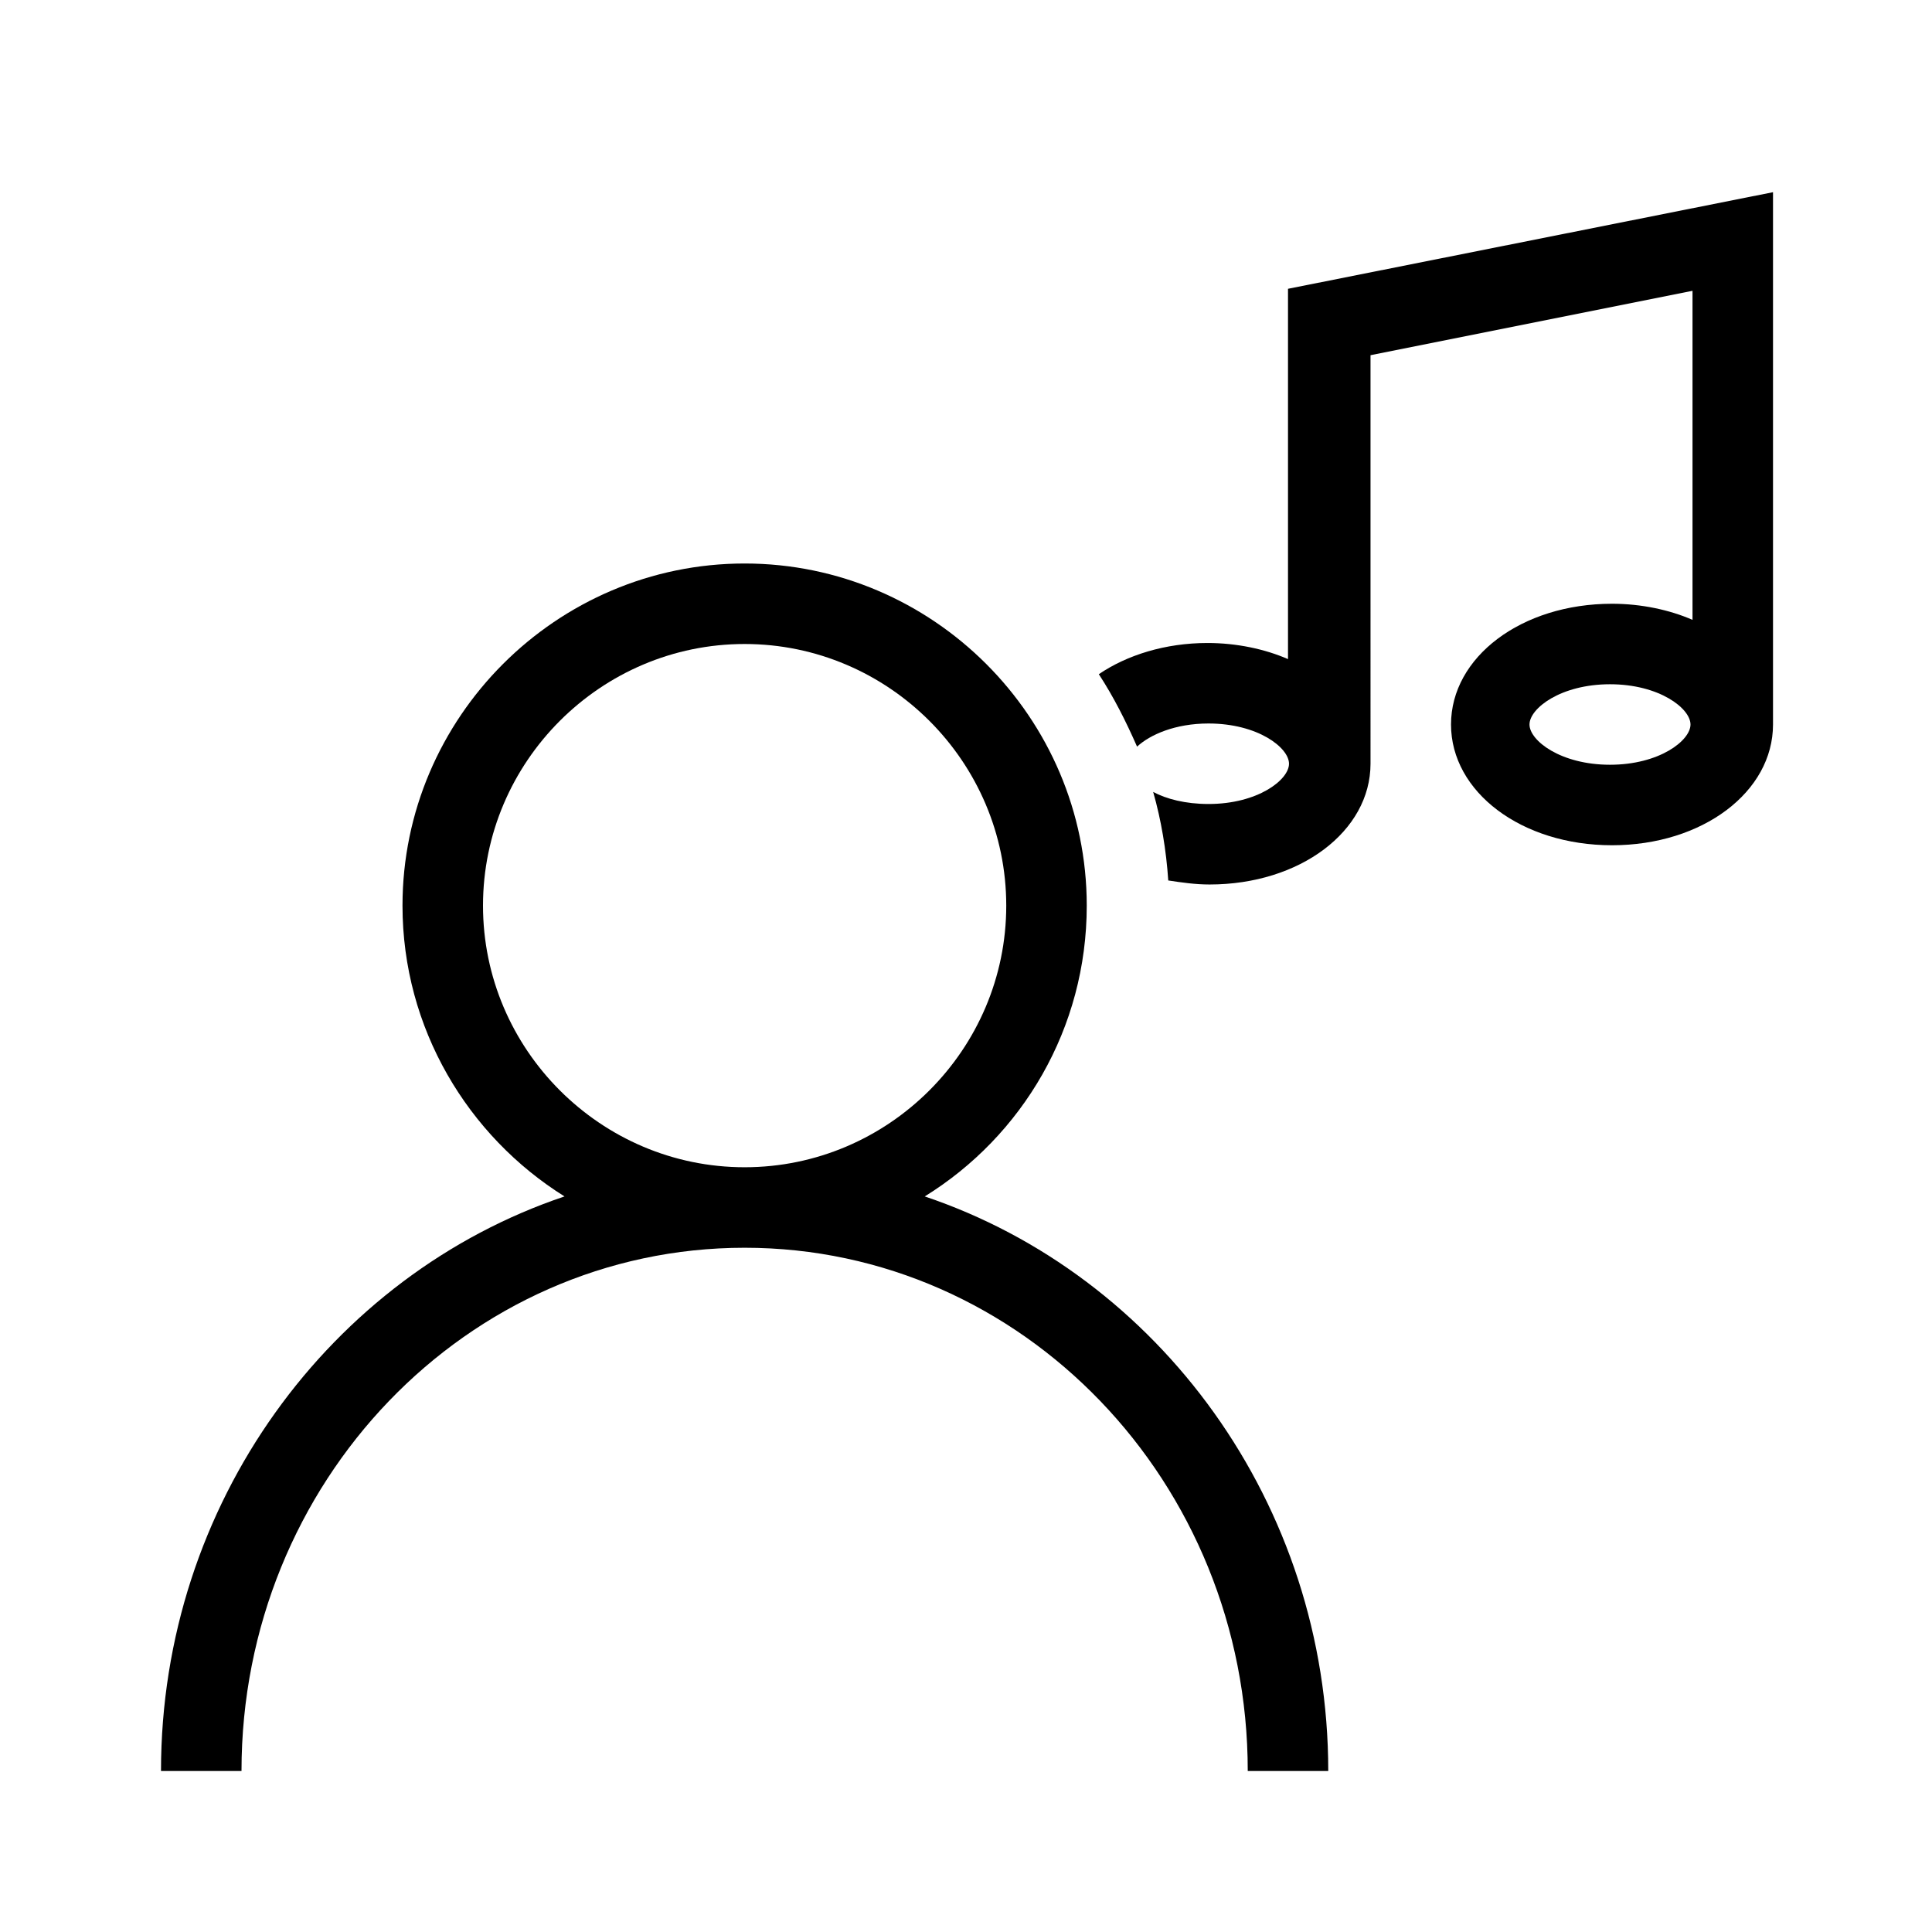 <svg xmlns="http://www.w3.org/2000/svg" viewBox="0 0 192 192"><path d="M91.9 118.9c9.7-6 16.1-16.7 16.1-28.9 0-18.7-15.3-34-34-34S40 71.3 40 90c0 12.2 6.5 22.9 16.1 28.9C32.9 126.7 16 149.4 16 176h8c0-28.7 22.4-52 50-52s50 23.3 50 52h8c0-26.6-16.9-49.3-40.1-57.1zM48 90c0-14.3 11.7-26 26-26s26 11.7 26 26-11.7 26-26 26-26-11.7-26-26z"/><ellipse cx="160" cy="72" fill="none" rx="8" ry="4"/><path d="M128 28.7v36.8c-2.3-1-5.1-1.6-8-1.6-4.2 0-8 1.2-10.8 3.1 1.5 2.3 2.7 4.7 3.8 7.2 1.3-1.2 3.8-2.3 7.1-2.3 4.9 0 8 2.4 8 4s-3.1 4-8 4c-2.3 0-4.2-.5-5.5-1.2.8 2.8 1.3 5.8 1.5 8.8 1.3.2 2.7.4 4.1.4 9 0 16-5.3 16-12V35.3l32-6.4v32.7c-2.3-1-5.1-1.6-8-1.6-9 0-16 5.3-16 12s7 12 16 12 16-5.3 16-12V19.1L128 28.7zM160 76c-4.9 0-8-2.4-8-4s3.1-4 8-4 8 2.4 8 4-3.1 4-8 4z"/></svg>
